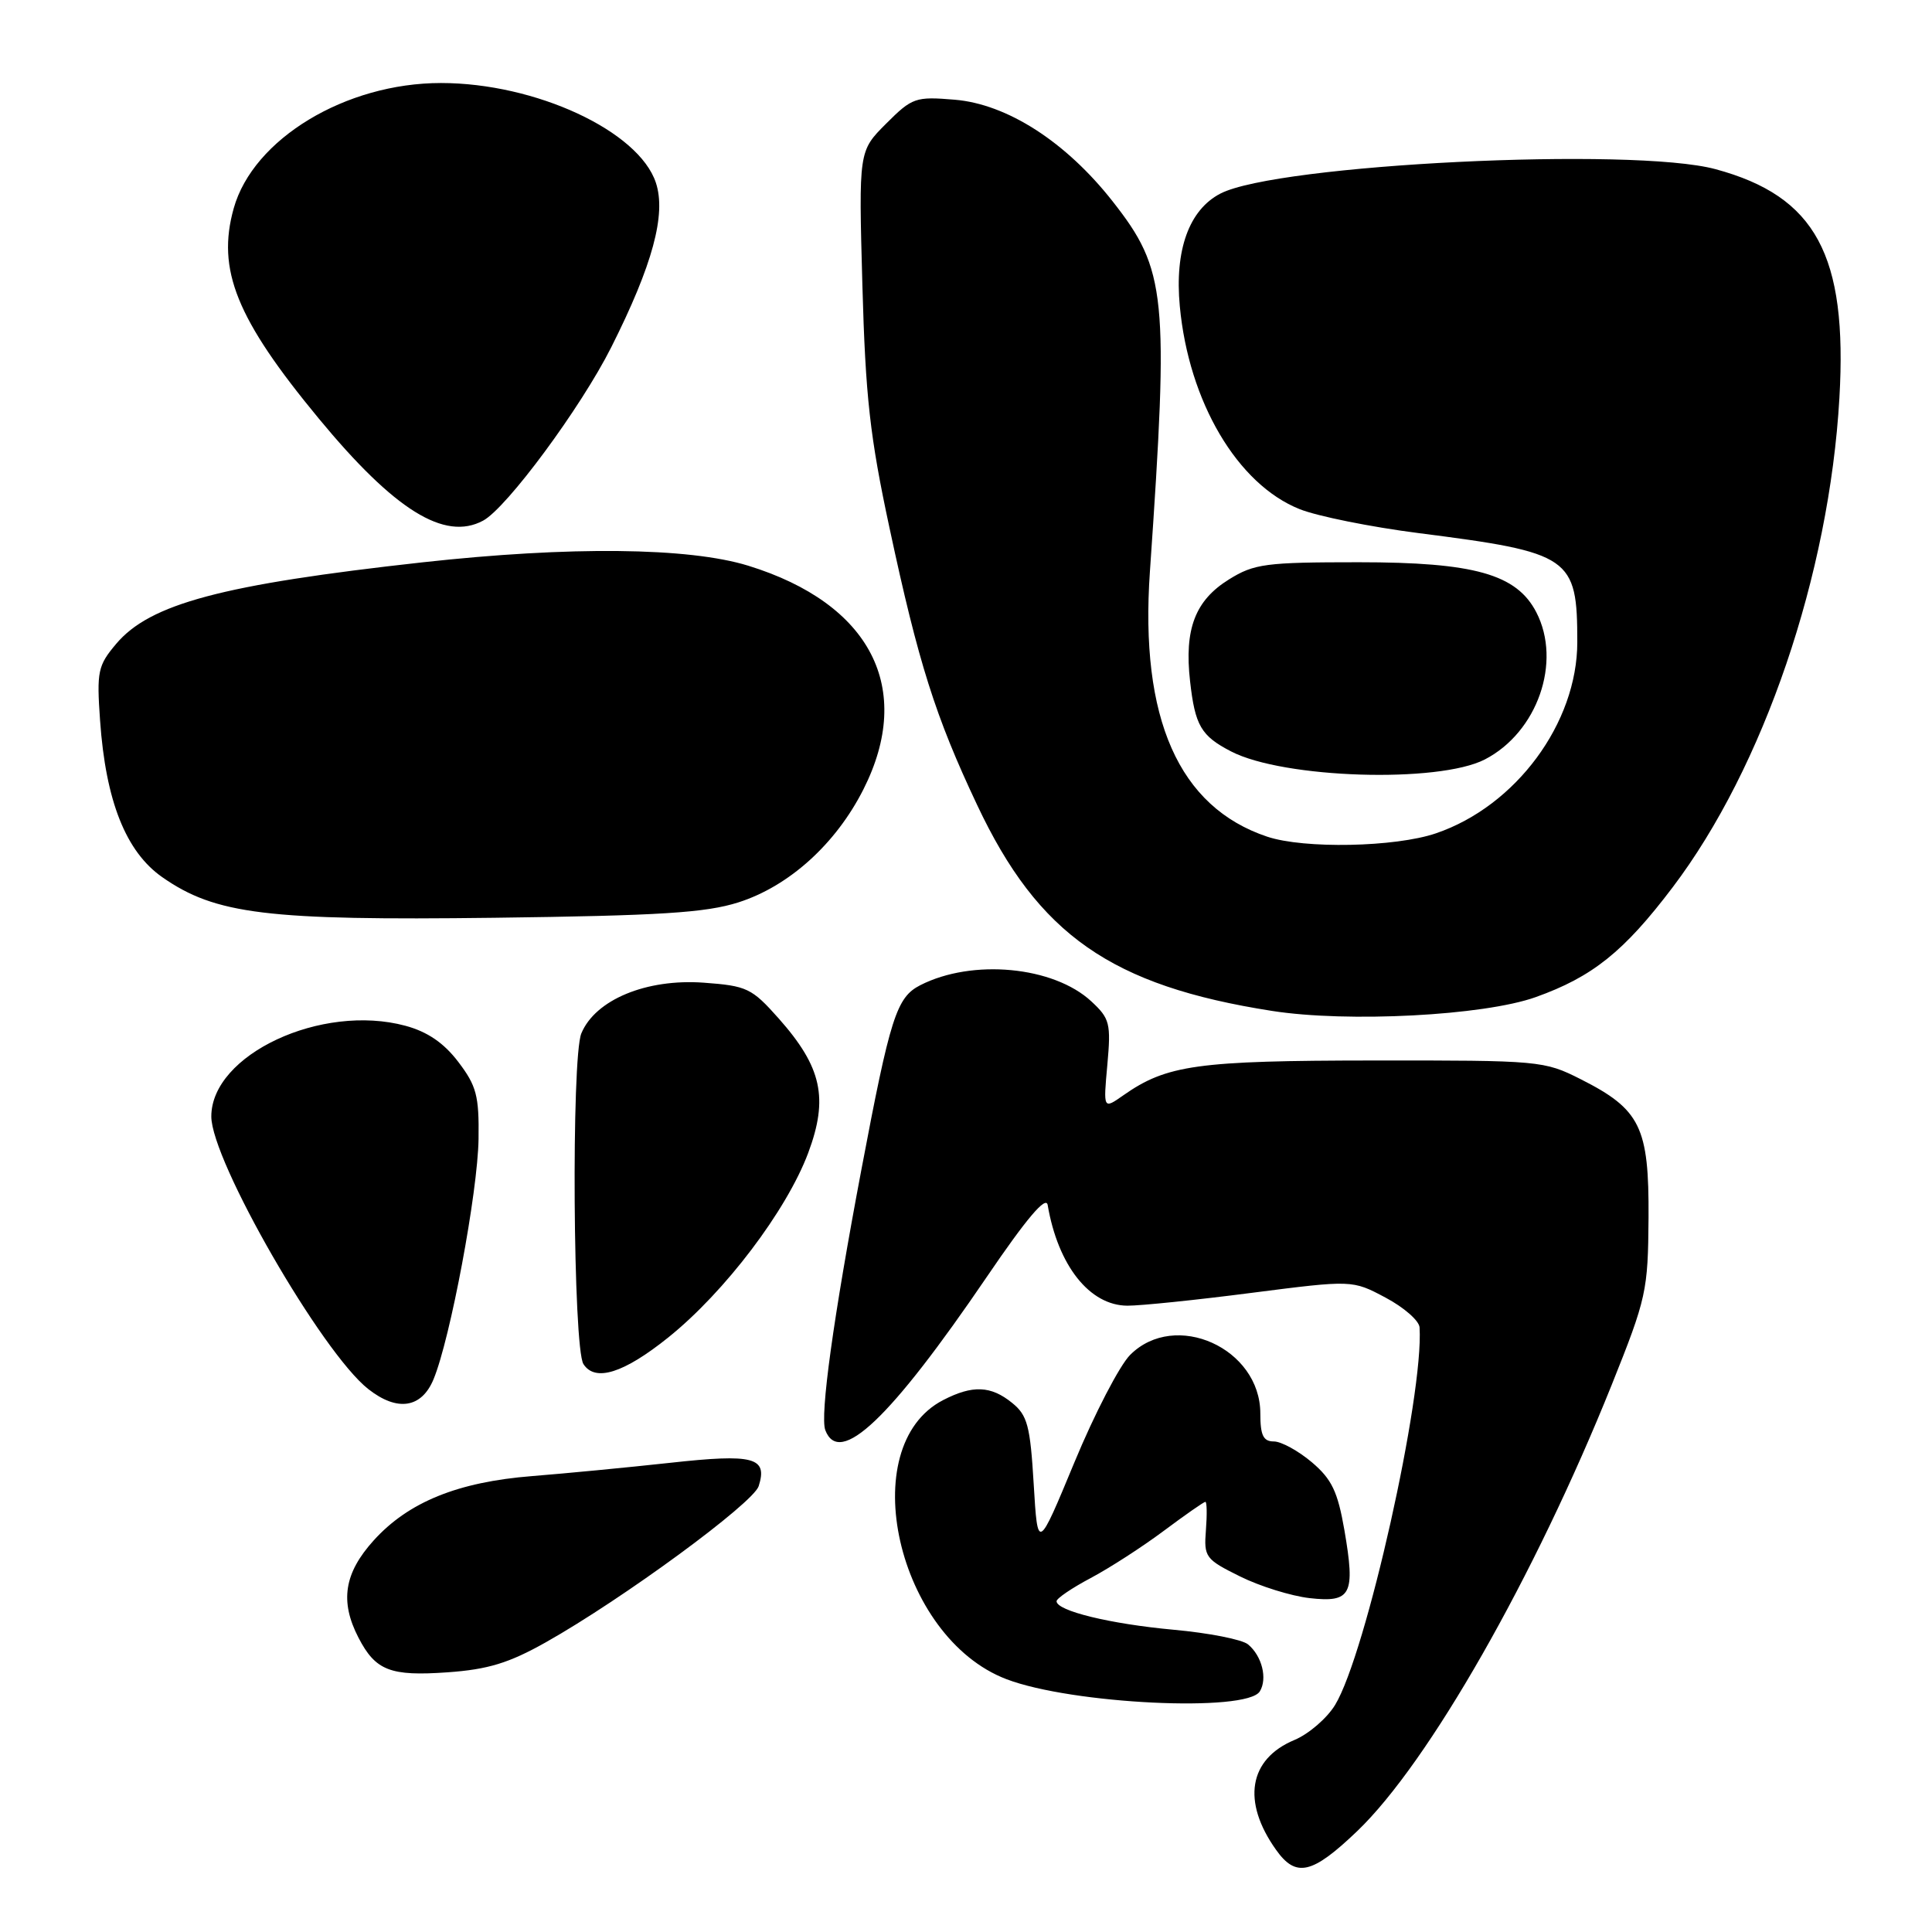 <?xml version="1.0" encoding="UTF-8" standalone="no"?>
<!DOCTYPE svg PUBLIC "-//W3C//DTD SVG 1.1//EN" "http://www.w3.org/Graphics/SVG/1.1/DTD/svg11.dtd" >
<svg xmlns="http://www.w3.org/2000/svg" xmlns:xlink="http://www.w3.org/1999/xlink" version="1.1" viewBox="0 0 256 256">
 <g >
 <path fill="currentColor"
d=" M 179.83 242.64 C 189.30 233.58 203.35 208.93 213.56 183.50 C 218.17 171.99 218.37 171.08 218.44 161.33 C 218.51 149.33 217.37 147.00 209.45 143.00 C 204.60 140.55 204.03 140.50 182.00 140.52 C 158.62 140.54 154.60 141.10 148.84 145.14 C 146.19 147.00 146.19 147.00 146.73 141.08 C 147.22 135.61 147.06 134.96 144.61 132.69 C 139.59 128.03 128.83 127.02 121.93 130.55 C 118.79 132.16 117.96 134.77 114.13 155.03 C 110.42 174.65 108.63 187.60 109.36 189.51 C 111.24 194.39 117.94 188.03 130.78 169.16 C 136.00 161.48 138.60 158.41 138.82 159.66 C 140.19 167.70 144.38 172.99 149.39 173.01 C 151.10 173.02 158.51 172.26 165.84 171.31 C 179.19 169.60 179.19 169.60 183.59 171.94 C 186.02 173.23 188.05 175.00 188.10 175.89 C 188.67 184.92 181.00 219.18 176.91 225.91 C 175.84 227.67 173.41 229.77 171.51 230.56 C 165.46 233.09 164.52 238.71 169.09 245.12 C 171.73 248.84 173.87 248.34 179.83 242.64 Z  M 166.93 224.12 C 167.97 222.43 167.22 219.42 165.37 217.89 C 164.59 217.24 160.15 216.37 155.51 215.95 C 147.10 215.18 140.00 213.45 140.00 212.17 C 140.00 211.80 142.03 210.42 144.52 209.10 C 147.01 207.78 151.36 204.97 154.20 202.85 C 157.04 200.73 159.52 199.00 159.72 199.00 C 159.92 199.00 159.95 200.69 159.79 202.75 C 159.51 206.33 159.72 206.61 164.30 208.88 C 166.93 210.19 171.09 211.48 173.53 211.76 C 179.06 212.38 179.61 211.30 178.14 202.75 C 177.25 197.63 176.47 196.00 173.82 193.75 C 172.03 192.24 169.77 191.00 168.79 191.00 C 167.39 191.00 167.00 190.19 167.00 187.30 C 167.00 178.64 155.72 173.56 149.75 179.53 C 148.36 180.92 145.03 187.33 142.36 193.78 C 137.50 205.50 137.50 205.50 136.97 196.64 C 136.51 188.91 136.14 187.53 134.11 185.89 C 131.29 183.60 128.86 183.51 124.97 185.52 C 113.12 191.64 118.87 216.97 133.36 222.50 C 142.02 225.81 165.19 226.92 166.93 224.12 Z  M 72.31 217.62 C 82.50 211.89 99.80 199.19 100.53 196.92 C 101.74 193.10 99.89 192.61 88.80 193.83 C 83.13 194.45 74.90 195.24 70.50 195.59 C 60.66 196.37 54.11 199.03 49.51 204.12 C 45.60 208.45 45.01 212.19 47.50 217.00 C 49.76 221.37 51.72 222.13 59.31 221.59 C 64.67 221.21 67.44 220.36 72.31 217.62 Z  M 57.45 182.75 C 59.67 177.39 63.31 157.96 63.41 150.92 C 63.49 145.19 63.14 143.88 60.72 140.70 C 58.81 138.19 56.64 136.71 53.72 135.92 C 42.60 132.92 28.00 139.74 28.00 147.94 C 28.00 153.79 42.63 179.21 48.80 184.06 C 52.64 187.08 55.86 186.60 57.45 182.75 Z  M 88.55 177.22 C 96.05 171.20 104.23 160.40 107.09 152.77 C 109.80 145.51 108.90 141.40 103.18 134.95 C 99.61 130.93 98.97 130.63 93.24 130.21 C 85.65 129.66 78.88 132.47 77.03 136.93 C 75.69 140.17 75.93 178.62 77.31 180.75 C 78.86 183.15 82.64 181.96 88.55 177.22 Z  M 203.47 132.13 C 211.01 129.44 215.18 126.10 221.63 117.58 C 233.68 101.68 242.38 76.16 243.73 52.74 C 244.82 33.81 240.60 26.01 227.33 22.42 C 216.34 19.44 169.23 21.76 161.71 25.65 C 157.56 27.80 155.63 33.13 156.33 40.57 C 157.51 53.23 163.96 64.17 172.20 67.46 C 174.54 68.40 181.64 69.83 187.98 70.64 C 208.17 73.22 209.00 73.79 209.00 85.08 C 209.00 95.81 200.87 106.81 190.27 110.42 C 184.87 112.26 172.79 112.50 167.90 110.86 C 156.20 106.94 151.01 95.22 152.37 75.72 C 154.90 39.13 154.57 35.77 147.43 26.68 C 141.24 18.80 133.45 13.78 126.48 13.21 C 121.31 12.78 120.87 12.93 117.41 16.39 C 113.78 20.02 113.78 20.02 114.27 37.76 C 114.68 52.59 115.27 57.88 117.87 69.98 C 121.70 87.86 123.94 94.94 129.47 106.65 C 137.58 123.87 147.25 130.62 168.54 133.95 C 178.56 135.52 196.59 134.58 203.47 132.13 Z  M 97.84 119.57 C 104.55 117.43 110.74 111.84 114.40 104.61 C 121.17 91.23 115.39 79.98 99.15 74.96 C 91.24 72.52 75.51 72.36 56.00 74.51 C 29.43 77.45 19.86 80.00 15.38 85.33 C 12.97 88.19 12.80 88.97 13.26 95.47 C 14.01 106.15 16.68 112.86 21.50 116.23 C 28.56 121.16 35.37 121.99 65.50 121.61 C 87.45 121.33 93.50 120.95 97.84 119.57 Z  M 196.75 100.63 C 203.72 97.03 206.97 87.71 203.57 81.13 C 200.96 76.08 195.35 74.50 180.03 74.50 C 167.69 74.50 166.18 74.70 162.84 76.78 C 158.36 79.56 156.91 83.36 157.69 90.26 C 158.35 96.14 159.14 97.51 163.13 99.57 C 170.07 103.16 190.61 103.80 196.75 100.63 Z  M 64.01 68.99 C 67.14 67.32 76.98 54.00 81.00 46.00 C 86.48 35.11 88.29 28.41 86.91 24.22 C 84.64 17.35 70.96 11.00 58.43 11.00 C 45.79 11.00 33.55 18.40 30.97 27.60 C 28.69 35.74 31.32 42.25 42.24 55.46 C 52.27 67.60 58.91 71.73 64.01 68.99 Z "/>
</g>
</svg>